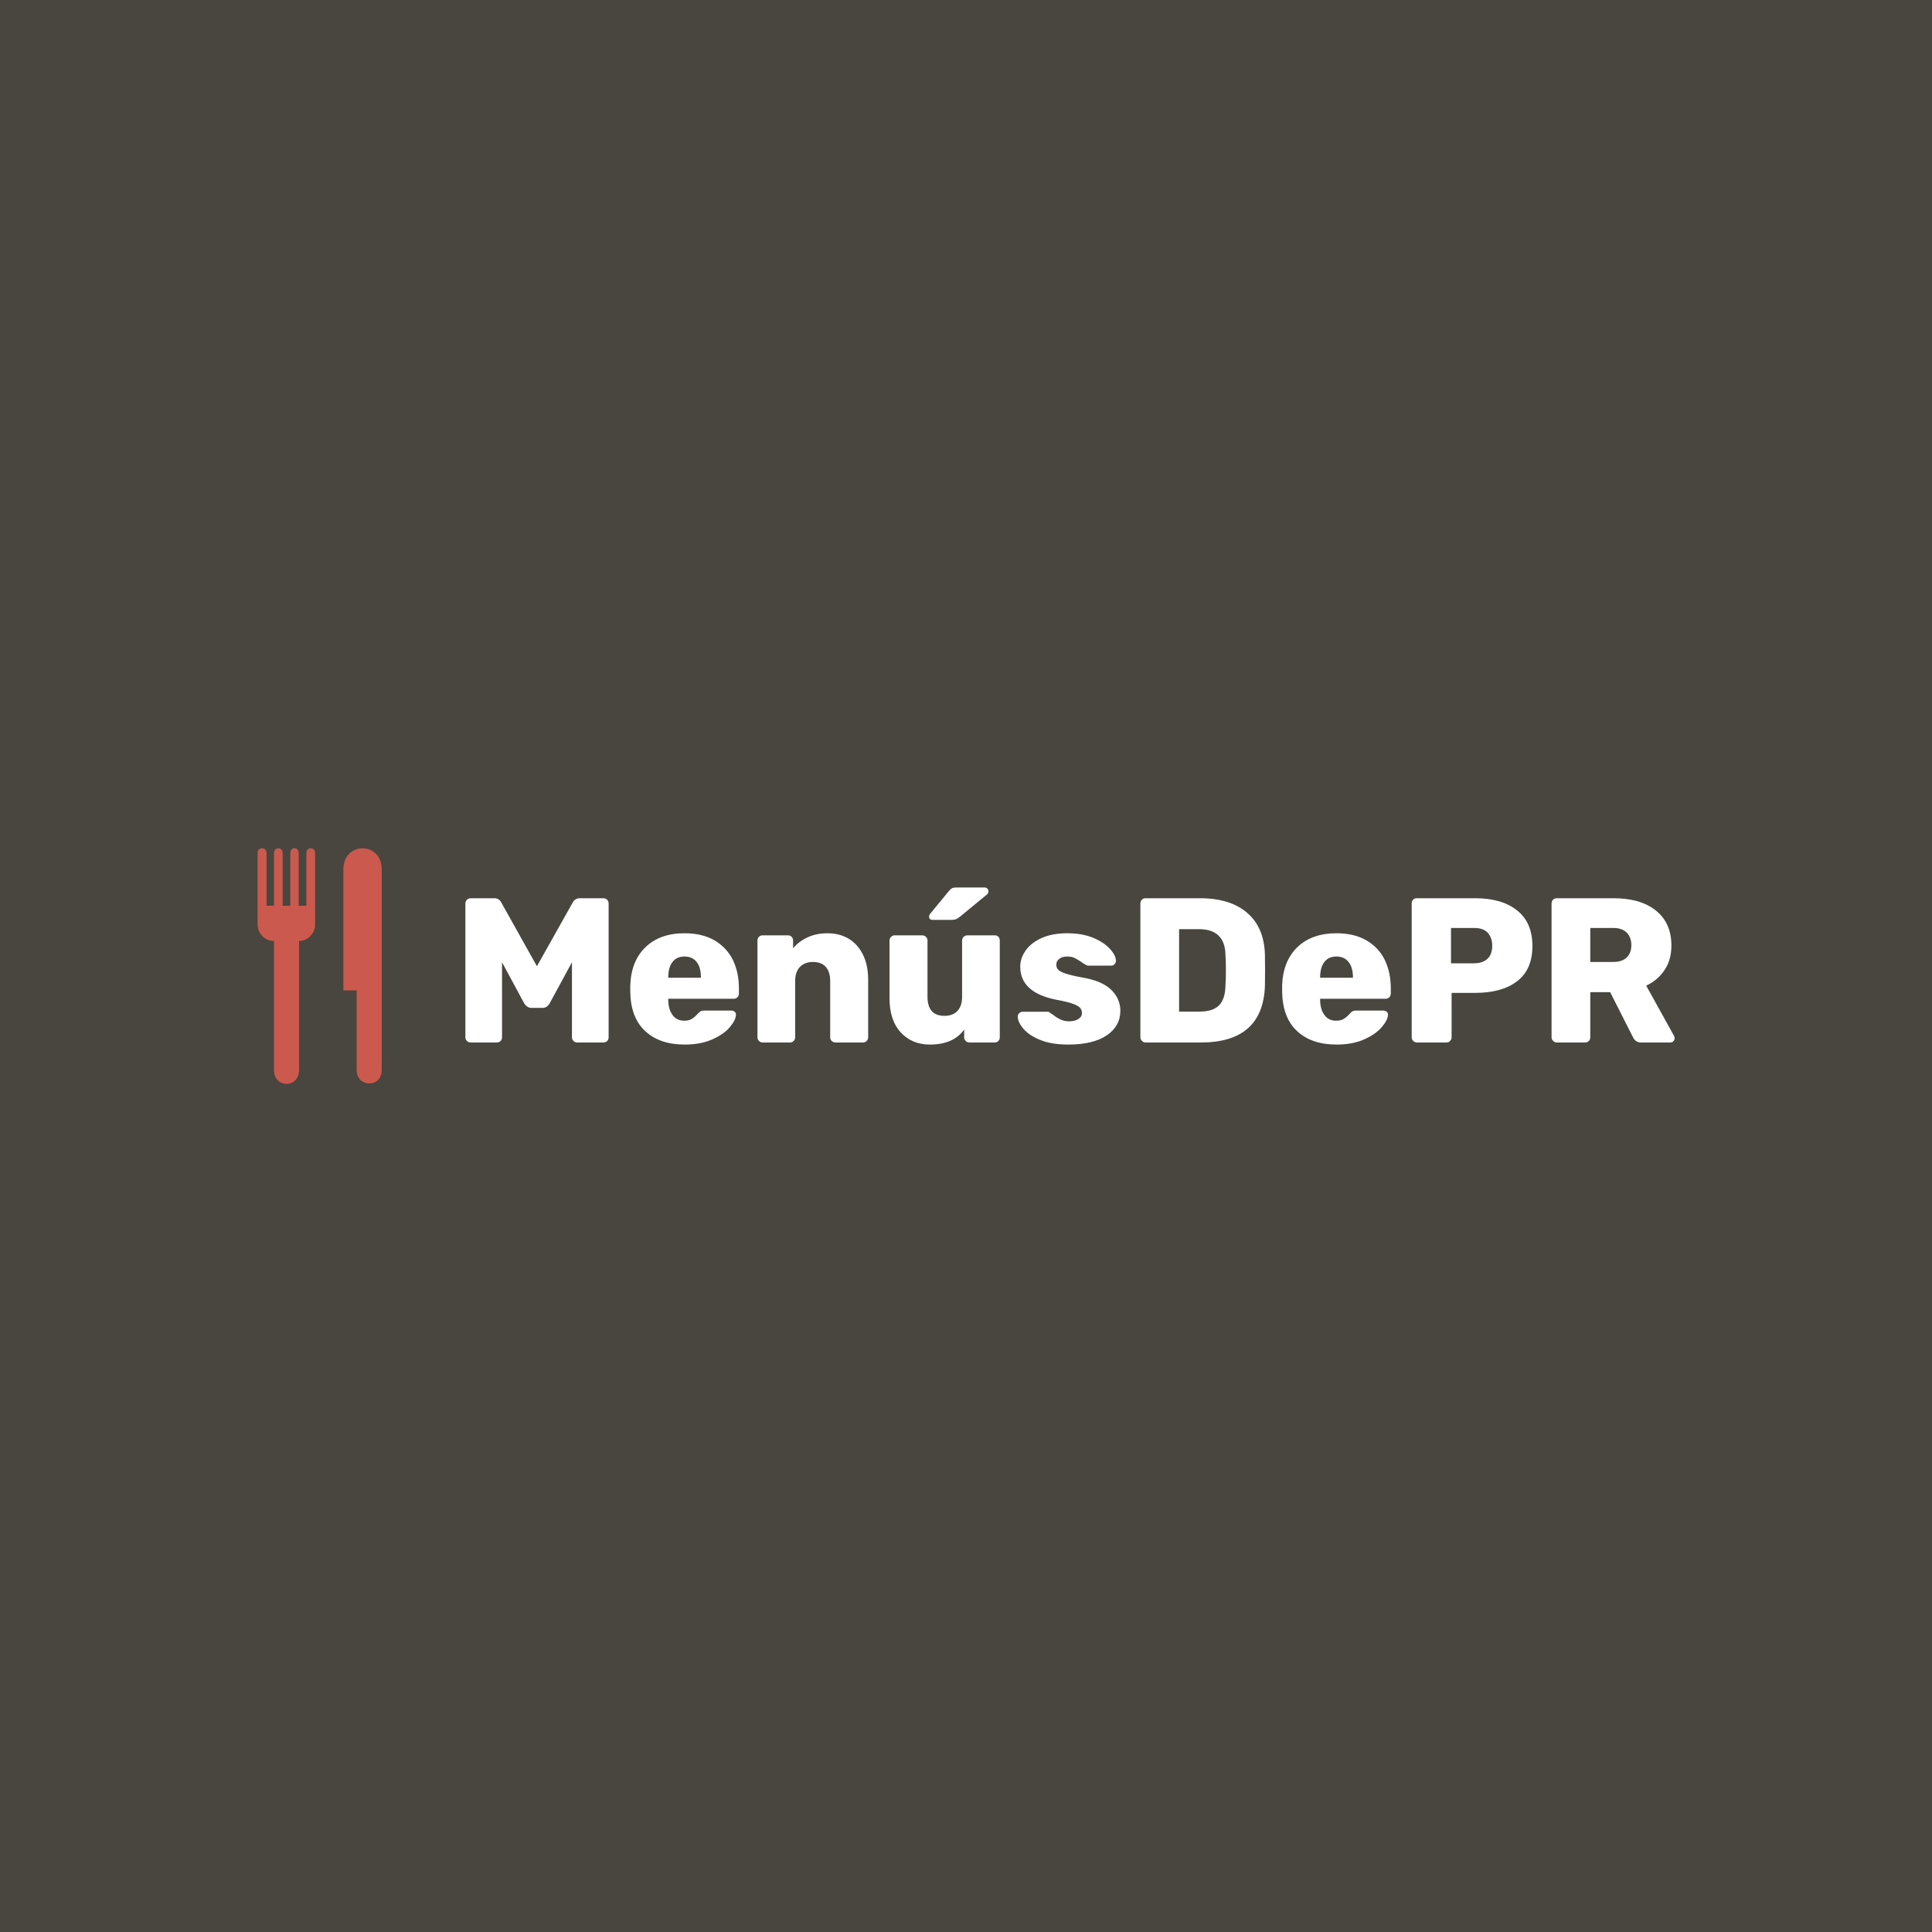 <svg data-v-fde0c5aa="" xmlns="http://www.w3.org/2000/svg" viewBox="0 0 300 300" class="iconLeft"><!----><defs data-v-fde0c5aa=""><!----></defs><rect data-v-fde0c5aa="" fill="#48463E" x="0" y="0" width="300px" height="300px" class="logo-background-square"></rect><defs data-v-fde0c5aa=""><!----></defs><g data-v-fde0c5aa="" id="0324da83-a42e-42c3-8d07-3440128d589a" fill="#ffffff" transform="matrix(2.286,0,0,2.286,70.092,131.955)"><path d="M1.32 13.09L1.32 13.09Q1.16 13.09 1.06 12.99L1.06 12.99L1.06 12.99Q0.95 12.89 0.95 12.74L0.95 12.74L0.95 3.65L0.95 3.65Q0.95 3.50 1.06 3.39L1.06 3.39L1.06 3.39Q1.16 3.29 1.32 3.29L1.32 3.29L2.90 3.29L2.90 3.29Q3.25 3.29 3.40 3.60L3.40 3.60L5.81 7.91L8.23 3.60L8.23 3.60Q8.39 3.29 8.74 3.29L8.74 3.29L10.32 3.29L10.32 3.29Q10.47 3.29 10.58 3.39L10.58 3.39L10.58 3.39Q10.68 3.50 10.68 3.65L10.68 3.65L10.68 12.74L10.68 12.74Q10.68 12.89 10.58 12.99L10.58 12.99L10.58 12.99Q10.47 13.09 10.32 13.09L10.32 13.09L8.54 13.09L8.54 13.09Q8.40 13.09 8.29 12.98L8.29 12.98L8.29 12.98Q8.19 12.88 8.19 12.74L8.19 12.74L8.19 7.64L6.68 10.42L6.68 10.42Q6.50 10.74 6.19 10.74L6.19 10.74L5.43 10.74L5.43 10.74Q5.15 10.74 4.94 10.42L4.94 10.42L3.44 7.64L3.44 12.74L3.44 12.74Q3.44 12.89 3.34 12.99L3.34 12.99L3.34 12.99Q3.23 13.09 3.08 13.09L3.08 13.09L1.32 13.09ZM15.85 13.23L15.85 13.23Q14.14 13.23 13.16 12.31L13.16 12.31L13.16 12.31Q12.18 11.40 12.15 9.65L12.15 9.65L12.15 9.21L12.15 9.21Q12.21 7.55 13.19 6.61L13.19 6.61L13.19 6.61Q14.17 5.67 15.83 5.67L15.83 5.67L15.83 5.67Q17.04 5.67 17.87 6.15L17.87 6.15L17.87 6.15Q18.70 6.64 19.12 7.48L19.12 7.48L19.12 7.48Q19.53 8.33 19.53 9.41L19.53 9.41L19.53 9.76L19.53 9.76Q19.53 9.91 19.43 10.02L19.43 10.02L19.43 10.02Q19.32 10.12 19.17 10.12L19.17 10.12L14.73 10.12L14.73 10.21L14.73 10.21Q14.74 10.84 15.02 11.22L15.02 11.22L15.02 11.22Q15.30 11.61 15.82 11.61L15.82 11.61L15.82 11.61Q16.16 11.61 16.36 11.47L16.36 11.47L16.36 11.47Q16.56 11.34 16.74 11.13L16.74 11.13L16.74 11.13Q16.87 10.99 16.95 10.96L16.95 10.96L16.95 10.96Q17.02 10.92 17.19 10.92L17.19 10.92L19.03 10.92L19.03 10.92Q19.15 10.92 19.24 11.00L19.24 11.00L19.24 11.00Q19.33 11.07 19.33 11.19L19.33 11.19L19.33 11.19Q19.33 11.55 18.92 12.04L18.92 12.04L18.92 12.04Q18.51 12.53 17.72 12.88L17.72 12.88L17.72 12.88Q16.93 13.23 15.85 13.23L15.85 13.23ZM14.73 8.69L16.95 8.69L16.95 8.67L16.95 8.67Q16.95 7.99 16.66 7.62L16.66 7.62L16.66 7.62Q16.37 7.25 15.83 7.25L15.83 7.25L15.83 7.25Q15.30 7.25 15.02 7.62L15.02 7.62L15.02 7.62Q14.73 7.99 14.73 8.67L14.73 8.67L14.73 8.69ZM21.14 13.09L21.14 13.09Q21 13.09 20.89 12.98L20.89 12.98L20.89 12.98Q20.79 12.88 20.79 12.74L20.79 12.74L20.79 6.16L20.79 6.16Q20.79 6.01 20.89 5.91L20.89 5.91L20.89 5.91Q21 5.81 21.14 5.81L21.14 5.81L22.86 5.81L22.86 5.81Q23.02 5.81 23.11 5.91L23.11 5.91L23.11 5.91Q23.21 6.01 23.21 6.16L23.21 6.16L23.21 6.69L23.21 6.69Q23.59 6.23 24.19 5.95L24.19 5.95L24.19 5.95Q24.78 5.67 25.55 5.67L25.55 5.67L25.55 5.67Q26.35 5.67 26.97 6.03L26.97 6.03L26.97 6.03Q27.59 6.40 27.95 7.11L27.95 7.11L27.95 7.11Q28.31 7.83 28.31 8.83L28.31 8.83L28.31 12.74L28.31 12.74Q28.31 12.88 28.21 12.98L28.21 12.98L28.21 12.98Q28.11 13.09 27.96 13.09L27.96 13.09L26.10 13.09L26.10 13.09Q25.94 13.09 25.84 12.99L25.84 12.99L25.84 12.99Q25.73 12.89 25.73 12.74L25.73 12.74L25.73 8.92L25.73 8.92Q25.73 8.29 25.43 7.95L25.43 7.95L25.43 7.95Q25.13 7.62 24.56 7.62L24.56 7.62L24.56 7.62Q24.00 7.62 23.67 7.96L23.67 7.96L23.67 7.96Q23.35 8.30 23.35 8.92L23.35 8.92L23.35 12.74L23.35 12.74Q23.35 12.88 23.25 12.98L23.25 12.98L23.25 12.98Q23.16 13.09 23.00 13.09L23.00 13.09L21.14 13.09ZM32.51 13.23L32.51 13.23Q31.28 13.23 30.52 12.40L30.52 12.40L30.52 12.40Q29.76 11.58 29.76 10.07L29.76 10.07L29.76 6.16L29.76 6.16Q29.76 6.01 29.87 5.91L29.87 5.91L29.87 5.91Q29.97 5.81 30.11 5.81L30.11 5.81L31.98 5.81L31.98 5.81Q32.13 5.81 32.23 5.91L32.23 5.91L32.23 5.91Q32.34 6.01 32.34 6.16L32.34 6.16L32.34 9.98L32.34 9.98Q32.34 11.28 33.50 11.28L33.50 11.28L33.50 11.28Q34.06 11.28 34.38 10.94L34.38 10.94L34.38 10.94Q34.69 10.60 34.69 9.98L34.69 9.98L34.69 6.16L34.69 6.16Q34.69 6.01 34.80 5.91L34.80 5.91L34.80 5.91Q34.90 5.81 35.06 5.81L35.06 5.81L36.90 5.81L36.90 5.81Q37.06 5.81 37.16 5.91L37.16 5.91L37.16 5.91Q37.25 6.01 37.25 6.16L37.25 6.16L37.25 12.74L37.25 12.74Q37.25 12.88 37.16 12.98L37.16 12.98L37.16 12.98Q37.06 13.09 36.90 13.09L36.90 13.09L35.20 13.09L35.20 13.09Q35.04 13.09 34.94 12.99L34.94 12.99L34.94 12.99Q34.83 12.89 34.83 12.74L34.83 12.74L34.83 12.21L34.83 12.21Q34.10 13.23 32.51 13.23L32.51 13.23ZM32.68 4.76L32.68 4.76Q32.45 4.76 32.45 4.54L32.45 4.54L32.45 4.54Q32.45 4.42 32.52 4.35L32.52 4.35L33.77 2.83L33.77 2.83Q33.91 2.66 34.01 2.61L34.01 2.61L34.01 2.61Q34.12 2.56 34.29 2.56L34.29 2.56L36.22 2.56L36.22 2.56Q36.34 2.56 36.41 2.64L36.41 2.64L36.41 2.64Q36.48 2.72 36.48 2.84L36.48 2.84L36.48 2.84Q36.48 2.94 36.41 3.01L36.41 3.01L34.54 4.55L34.54 4.55Q34.40 4.66 34.29 4.71L34.29 4.71L34.29 4.71Q34.17 4.76 33.99 4.76L33.99 4.76L32.68 4.76ZM41.90 13.23L41.90 13.23Q40.75 13.23 39.98 12.91L39.98 12.91L39.98 12.91Q39.21 12.59 38.84 12.14L38.84 12.14L38.84 12.14Q38.47 11.69 38.47 11.33L38.47 11.33L38.47 11.33Q38.47 11.19 38.58 11.09L38.58 11.09L38.58 11.09Q38.68 11.00 38.81 11.00L38.81 11.00L40.50 11.00L40.50 11.00Q40.59 11.00 40.64 11.06L40.64 11.06L40.64 11.06Q40.88 11.21 40.91 11.24L40.91 11.24L40.91 11.24Q41.17 11.44 41.41 11.54L41.41 11.54L41.41 11.54Q41.64 11.65 41.96 11.65L41.96 11.65L41.96 11.65Q42.34 11.65 42.58 11.50L42.58 11.50L42.58 11.50Q42.83 11.35 42.83 11.09L42.83 11.09L42.83 11.09Q42.83 10.86 42.69 10.72L42.69 10.72L42.69 10.72Q42.56 10.58 42.19 10.45L42.19 10.45L42.19 10.45Q41.82 10.32 41.06 10.18L41.06 10.18L41.06 10.18Q38.64 9.69 38.64 7.94L38.64 7.94L38.64 7.94Q38.64 7.36 39.01 6.84L39.01 6.84L39.01 6.84Q39.38 6.31 40.10 5.99L40.10 5.99L40.10 5.99Q40.82 5.67 41.83 5.67L41.83 5.67L41.83 5.67Q42.85 5.67 43.60 5.98L43.60 5.98L43.60 5.98Q44.35 6.30 44.74 6.74L44.74 6.74L44.74 6.74Q45.14 7.18 45.14 7.55L45.14 7.55L45.14 7.55Q45.14 7.67 45.05 7.77L45.05 7.77L45.05 7.77Q44.95 7.87 44.83 7.87L44.83 7.87L43.29 7.87L43.29 7.87Q43.16 7.87 43.09 7.81L43.09 7.81L43.09 7.81Q42.92 7.73 42.76 7.60L42.76 7.60L42.76 7.60Q42.50 7.43 42.31 7.34L42.31 7.34L42.31 7.34Q42.13 7.25 41.83 7.25L41.83 7.25L41.83 7.25Q41.48 7.25 41.29 7.41L41.29 7.41L41.29 7.41Q41.09 7.56 41.09 7.80L41.09 7.80L41.09 7.80Q41.09 8.01 41.21 8.14L41.21 8.14L41.21 8.14Q41.33 8.27 41.70 8.40L41.70 8.40L41.70 8.40Q42.07 8.53 42.83 8.67L42.83 8.67L42.83 8.67Q44.20 8.90 44.82 9.51L44.82 9.51L44.82 9.51Q45.44 10.12 45.44 10.93L45.44 10.93L45.44 10.93Q45.44 11.98 44.51 12.61L44.51 12.61L44.51 12.61Q43.58 13.23 41.90 13.23L41.90 13.23ZM47.15 13.09L47.15 13.09Q47.01 13.09 46.91 12.98L46.91 12.98L46.91 12.98Q46.80 12.88 46.80 12.74L46.80 12.74L46.80 3.65L46.80 3.65Q46.80 3.50 46.90 3.39L46.90 3.39L46.90 3.39Q47.00 3.29 47.15 3.29L47.15 3.29L50.83 3.29L50.83 3.29Q52.91 3.29 54.05 4.28L54.05 4.28L54.05 4.28Q55.20 5.26 55.26 7.11L55.26 7.11L55.26 7.11Q55.27 7.52 55.27 8.19L55.27 8.19L55.27 8.19Q55.27 8.86 55.26 9.25L55.26 9.25L55.26 9.25Q55.12 13.09 50.90 13.09L50.90 13.09L47.15 13.09ZM49.43 10.99L50.83 10.99L50.83 10.99Q51.72 10.99 52.14 10.57L52.14 10.57L52.14 10.57Q52.56 10.15 52.58 9.23L52.58 9.23L52.58 9.23Q52.61 8.82 52.61 8.18L52.61 8.18L52.61 8.18Q52.61 7.53 52.58 7.14L52.58 7.14L52.58 7.14Q52.56 6.24 52.10 5.82L52.10 5.82L52.10 5.82Q51.65 5.39 50.76 5.39L50.76 5.39L49.43 5.39L49.43 10.99ZM60.13 13.23L60.13 13.23Q58.42 13.23 57.44 12.31L57.44 12.31L57.44 12.31Q56.46 11.40 56.43 9.65L56.43 9.65L56.43 9.21L56.43 9.21Q56.49 7.55 57.47 6.61L57.47 6.61L57.47 6.61Q58.45 5.67 60.12 5.67L60.12 5.67L60.12 5.67Q61.32 5.67 62.15 6.15L62.15 6.15L62.15 6.15Q62.99 6.64 63.40 7.48L63.40 7.48L63.40 7.48Q63.81 8.33 63.81 9.41L63.81 9.41L63.81 9.76L63.81 9.76Q63.81 9.91 63.71 10.02L63.71 10.02L63.71 10.02Q63.60 10.12 63.45 10.12L63.45 10.12L59.01 10.12L59.01 10.21L59.01 10.21Q59.02 10.84 59.30 11.22L59.30 11.22L59.30 11.22Q59.58 11.61 60.10 11.61L60.10 11.61L60.10 11.61Q60.44 11.61 60.64 11.47L60.64 11.47L60.64 11.47Q60.84 11.34 61.03 11.13L61.03 11.13L61.03 11.13Q61.15 10.99 61.23 10.96L61.23 10.96L61.23 10.96Q61.31 10.92 61.47 10.92L61.47 10.92L63.31 10.92L63.31 10.92Q63.43 10.92 63.53 11.00L63.53 11.00L63.53 11.00Q63.62 11.07 63.62 11.19L63.62 11.19L63.62 11.19Q63.62 11.55 63.20 12.04L63.20 12.04L63.20 12.04Q62.79 12.53 62.00 12.88L62.00 12.88L62.00 12.88Q61.21 13.23 60.13 13.23L60.13 13.23ZM59.01 8.69L61.24 8.69L61.24 8.67L61.24 8.67Q61.24 7.99 60.94 7.62L60.94 7.62L60.94 7.62Q60.65 7.25 60.12 7.25L60.12 7.25L60.12 7.25Q59.58 7.25 59.30 7.62L59.30 7.62L59.30 7.62Q59.01 7.99 59.01 8.67L59.01 8.67L59.01 8.69ZM65.58 13.09L65.58 13.09Q65.44 13.09 65.33 12.98L65.33 12.98L65.33 12.98Q65.23 12.88 65.23 12.74L65.23 12.74L65.23 3.65L65.23 3.65Q65.23 3.50 65.32 3.39L65.32 3.39L65.32 3.39Q65.42 3.29 65.58 3.29L65.58 3.29L69.54 3.29L69.54 3.29Q71.36 3.29 72.39 4.12L72.39 4.12L72.39 4.12Q73.43 4.94 73.43 6.54L73.43 6.54L73.43 6.54Q73.43 8.13 72.39 8.93L72.39 8.93L72.39 8.93Q71.36 9.72 69.54 9.72L69.54 9.72L67.94 9.72L67.94 12.74L67.94 12.74Q67.94 12.88 67.84 12.98L67.84 12.98L67.84 12.98Q67.75 13.09 67.59 13.09L67.59 13.09L65.58 13.09ZM67.90 7.71L69.47 7.71L69.47 7.71Q70.04 7.71 70.37 7.41L70.37 7.41L70.37 7.41Q70.70 7.11 70.70 6.52L70.70 6.52L70.70 6.52Q70.70 5.98 70.40 5.64L70.40 5.64L70.40 5.64Q70.10 5.31 69.47 5.31L69.47 5.31L67.90 5.31L67.90 7.71ZM75.08 13.09L75.08 13.09Q74.94 13.09 74.84 12.98L74.84 12.98L74.84 12.98Q74.73 12.88 74.73 12.74L74.73 12.74L74.73 3.65L74.73 3.65Q74.73 3.50 74.83 3.39L74.83 3.39L74.83 3.39Q74.93 3.29 75.08 3.29L75.08 3.29L78.93 3.29L78.93 3.29Q80.78 3.29 81.82 4.13L81.82 4.13L81.82 4.13Q82.87 4.97 82.87 6.50L82.87 6.50L82.87 6.50Q82.87 7.48 82.41 8.16L82.41 8.16L82.41 8.16Q81.96 8.85 81.16 9.23L81.16 9.23L83.05 12.64L83.05 12.64Q83.09 12.73 83.09 12.80L83.09 12.80L83.09 12.80Q83.09 12.91 83.01 13.00L83.01 13.00L83.01 13.00Q82.92 13.09 82.80 13.09L82.80 13.09L80.82 13.09L80.82 13.09Q80.42 13.09 80.25 12.71L80.25 12.71L78.71 9.67L77.36 9.67L77.36 12.74L77.36 12.74Q77.36 12.89 77.26 12.99L77.26 12.99L77.26 12.99Q77.15 13.09 77 13.09L77 13.09L75.08 13.09ZM77.36 7.62L78.92 7.62L78.92 7.62Q79.52 7.62 79.84 7.31L79.84 7.31L79.84 7.31Q80.15 7.01 80.15 6.48L80.15 6.48L80.15 6.48Q80.15 5.95 79.84 5.63L79.84 5.63L79.84 5.63Q79.52 5.31 78.92 5.31L78.92 5.31L77.36 5.31L77.36 7.62Z"></path></g><defs data-v-fde0c5aa=""><!----></defs><g data-v-fde0c5aa="" id="29d29788-c7bb-44bf-9905-b1bfe0f06c06" stroke="none" fill="#CB594D" transform="matrix(0.366,0,0,0.366,40,131.724)"><path d="M24.4 32.602c-.018 3.233-2.977 6.711-6.812 6.711v54.794c-.001 7.803-10.607 7.803-10.623 0V39.313c-3.722 0-6.972-2.88-6.965-7.168V1.951C-.007-.67 3.787-.771 3.812 2.053v22.313h3.153V1.848c0-2.407 3.652-2.563 3.661.103v22.415h3.251V1.899c.024-2.539 3.573-2.64 3.558.102v22.365h3.255V1.899c-.012-2.513 3.695-2.615 3.711.102v30.601H24.4zM52.66 8.965v85.142c.014 7.606-10.612 7.493-10.622 0V60.304h-5.643V8.965c-.006-11.953 16.279-11.953 16.265 0z"></path></g><!----></svg>